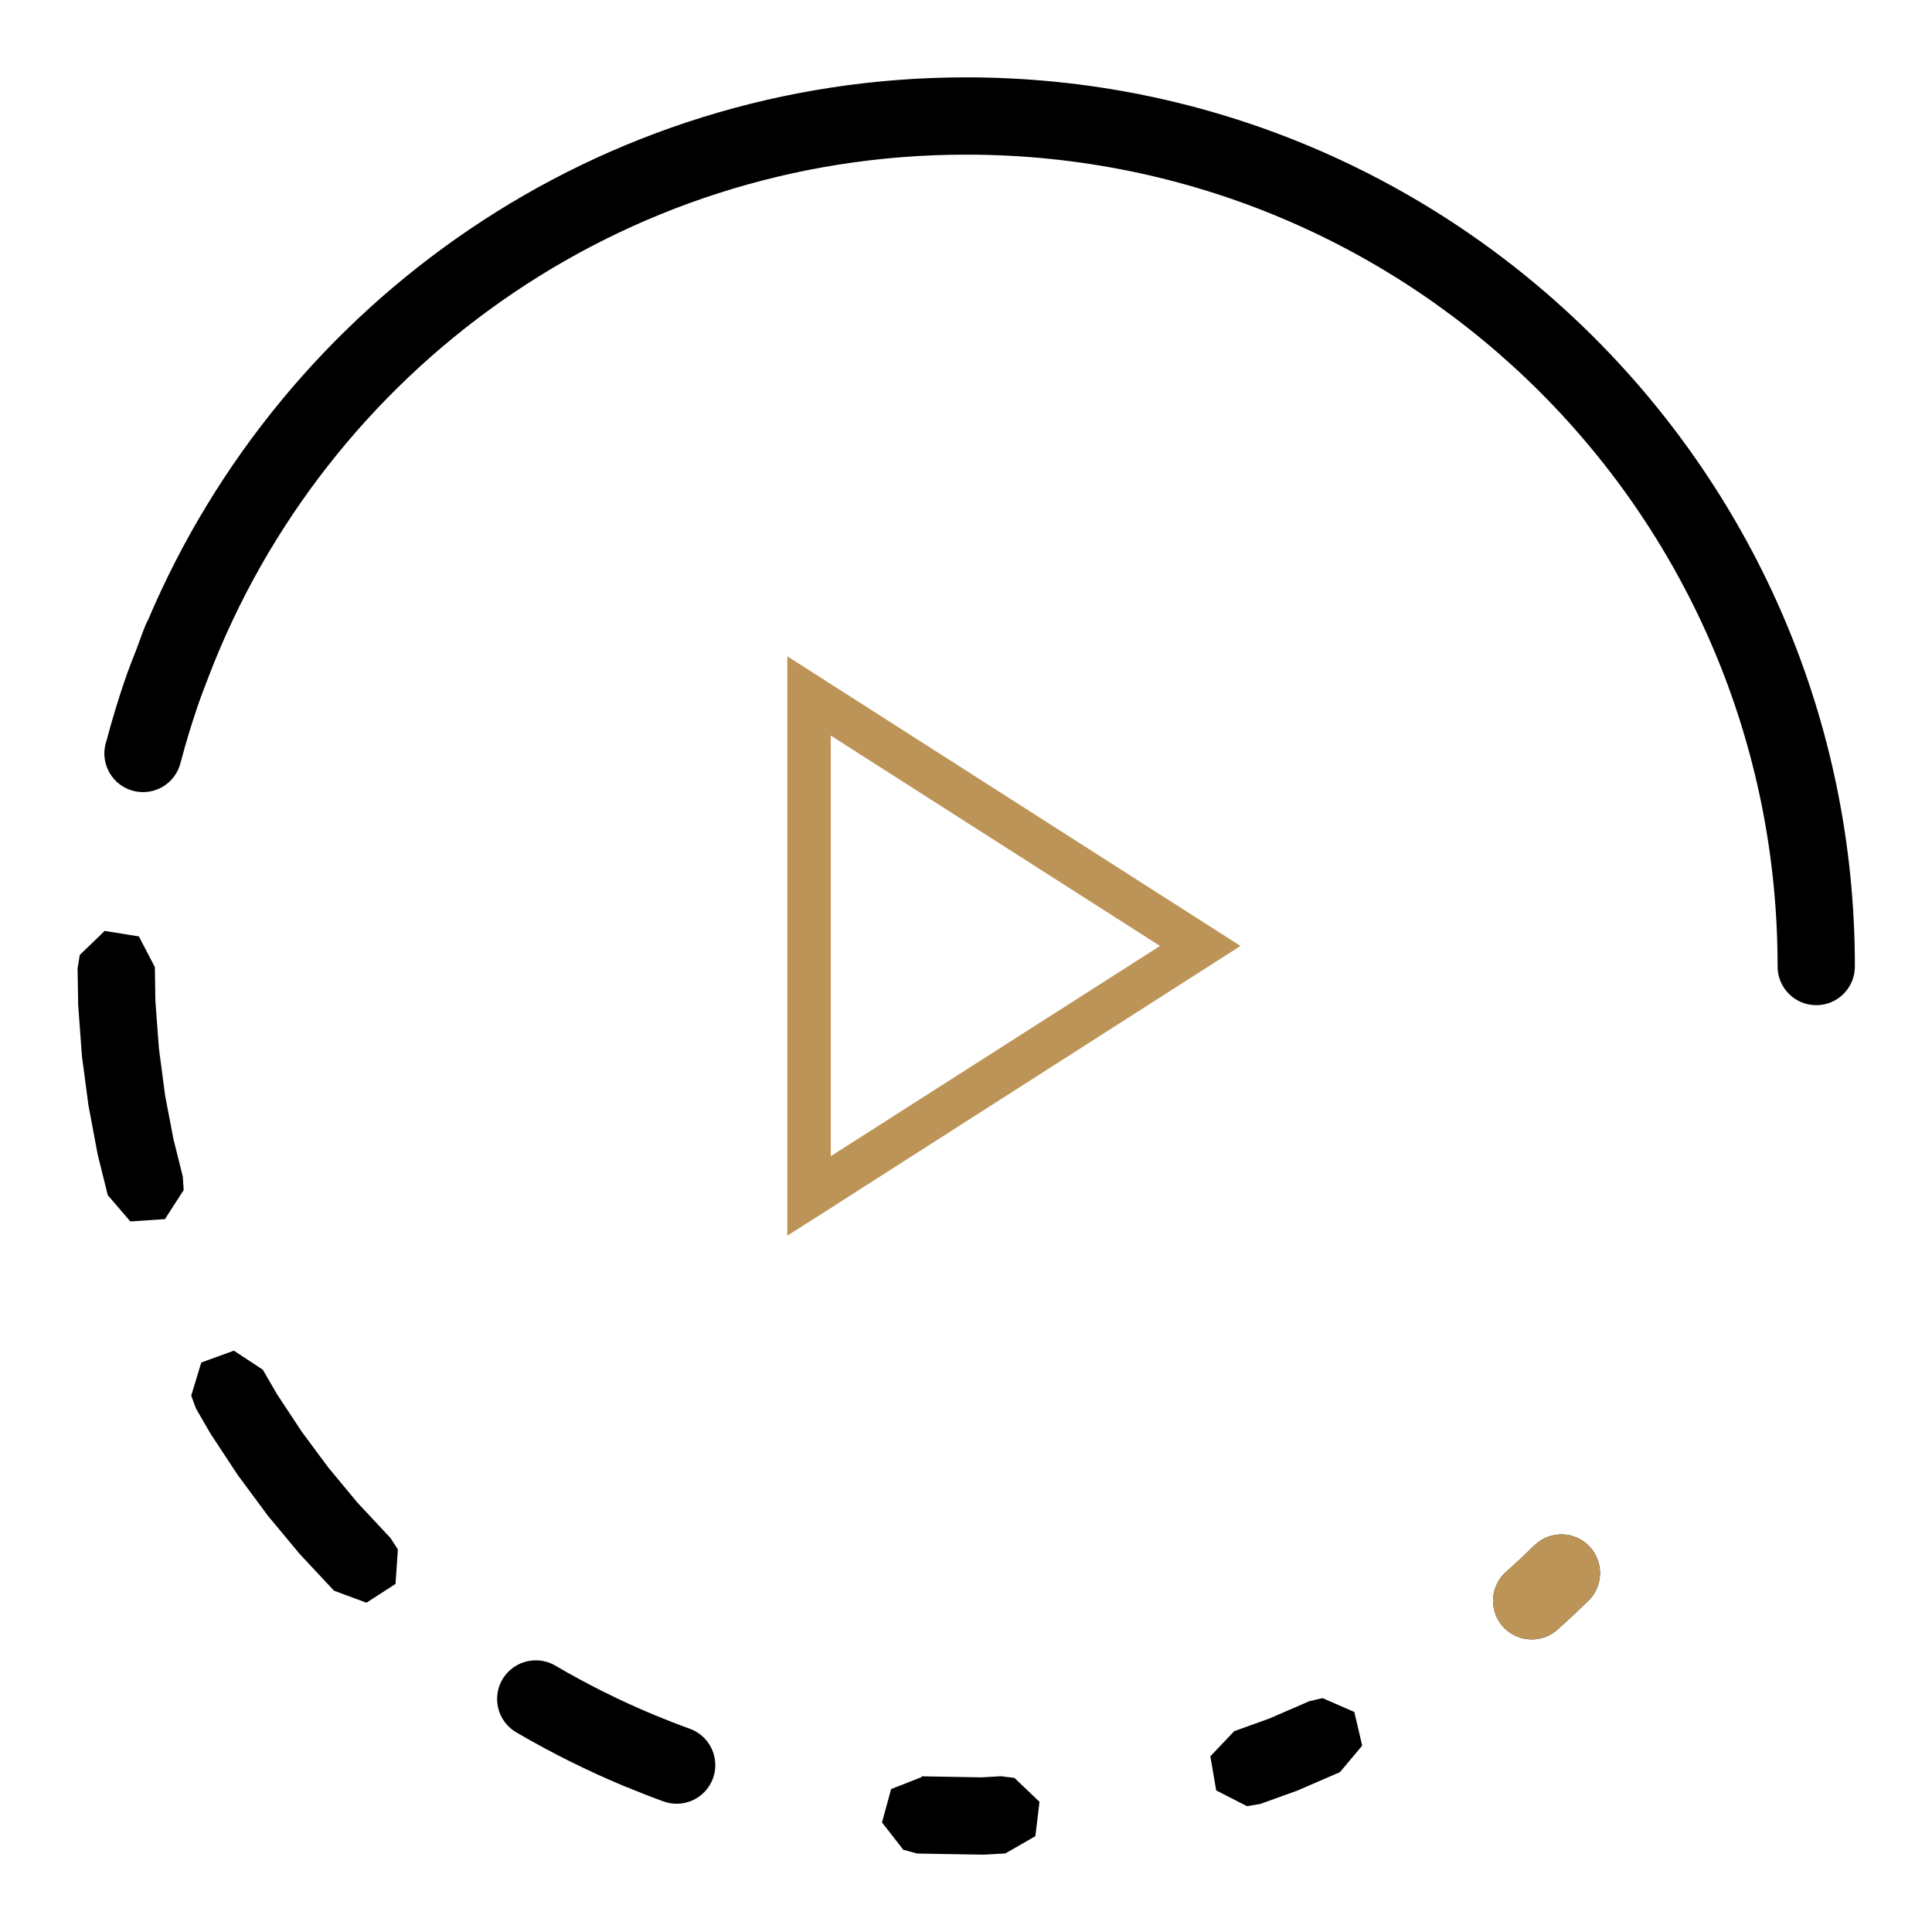 <svg width="50" height="50" viewBox="0 0 50 50" fill="none" xmlns="http://www.w3.org/2000/svg">
<path d="M25.006 2.002C15.493 2.002 7.331 7.791 3.834 16.039C3.808 16.082 3.786 16.127 3.768 16.174C3.684 16.376 3.617 16.58 3.539 16.783C3.434 17.057 3.323 17.328 3.229 17.607C3.055 18.117 2.9 18.629 2.764 19.143C2.762 19.148 2.761 19.153 2.76 19.158C2.752 19.189 2.74 19.219 2.732 19.25C2.666 19.507 2.705 19.78 2.84 20.008C2.974 20.237 3.194 20.402 3.451 20.468C3.708 20.535 3.981 20.496 4.209 20.362C4.438 20.227 4.604 20.007 4.67 19.75C4.674 19.735 4.678 19.721 4.682 19.707C4.81 19.212 4.962 18.727 5.125 18.246C5.211 17.992 5.312 17.741 5.408 17.488C8.431 9.608 16.049 4.002 25.006 4.002C36.614 4.002 46.004 13.392 46.004 25C46.002 25.133 46.026 25.264 46.076 25.387C46.125 25.51 46.199 25.622 46.292 25.716C46.385 25.811 46.496 25.886 46.618 25.937C46.74 25.988 46.871 26.014 47.004 26.014C47.136 26.014 47.268 25.988 47.39 25.937C47.512 25.886 47.623 25.811 47.716 25.716C47.809 25.622 47.883 25.51 47.932 25.387C47.981 25.264 48.006 25.133 48.004 25C48.004 12.31 37.695 2.002 25.006 2.002ZM2.709 24.092L2.064 24.715L2.008 25.062L2.023 26.004L2.025 26.033L2.027 26.061L2.119 27.309L2.121 27.338L2.125 27.365L2.289 28.604L2.293 28.631L2.299 28.658L2.529 29.883L2.535 29.91L2.543 29.938L2.789 30.93L3.373 31.611L4.268 31.551L4.754 30.799L4.73 30.447L4.488 29.475L4.271 28.342L4.27 28.324L4.113 27.135L4.023 25.93L4.021 25.912L4.008 25.029L3.594 24.234L2.709 24.092ZM6.053 34.955L5.209 35.262L4.949 36.119L5.07 36.449L5.426 37.065L5.441 37.09L5.455 37.113L6.139 38.152L6.154 38.176L6.172 38.199L6.914 39.201L6.93 39.225L6.949 39.246L7.748 40.207L7.768 40.228L7.787 40.25L8.645 41.168L9.484 41.478L10.236 40.992L10.297 40.098L10.105 39.803L9.26 38.898L9.248 38.885L8.502 37.986L7.811 37.055L7.158 36.065L7.152 36.053L6.801 35.447L6.053 34.955ZM40.389 39.711C40.129 39.716 39.882 39.822 39.699 40.006C39.471 40.229 39.239 40.447 39.002 40.658C38.899 40.744 38.813 40.85 38.752 40.969C38.69 41.088 38.653 41.219 38.643 41.353C38.633 41.487 38.65 41.621 38.693 41.749C38.736 41.876 38.804 41.993 38.894 42.093C38.983 42.194 39.092 42.275 39.213 42.332C39.335 42.39 39.467 42.422 39.601 42.427C39.735 42.433 39.869 42.411 39.995 42.363C40.12 42.316 40.235 42.243 40.332 42.15C40.593 41.918 40.847 41.68 41.098 41.435C41.244 41.297 41.344 41.117 41.386 40.919C41.429 40.722 41.41 40.517 41.333 40.331C41.257 40.144 41.126 39.985 40.957 39.875C40.788 39.764 40.59 39.707 40.389 39.711ZM13.809 42.971C13.593 42.983 13.387 43.065 13.222 43.204C13.056 43.343 12.94 43.532 12.891 43.742C12.842 43.953 12.863 44.173 12.949 44.371C13.036 44.569 13.185 44.733 13.373 44.84C14.264 45.36 15.2 45.829 16.18 46.236C16.198 46.243 16.216 46.25 16.234 46.256C16.54 46.383 16.848 46.504 17.156 46.615C17.28 46.663 17.413 46.685 17.545 46.68C17.678 46.676 17.808 46.645 17.929 46.59C18.05 46.534 18.158 46.456 18.248 46.358C18.338 46.26 18.408 46.145 18.453 46.021C18.498 45.896 18.518 45.763 18.511 45.63C18.505 45.498 18.471 45.368 18.414 45.248C18.357 45.128 18.276 45.021 18.177 44.933C18.077 44.845 17.962 44.777 17.836 44.734C17.539 44.627 17.243 44.511 16.949 44.389C16.949 44.389 16.948 44.389 16.947 44.389C16.051 44.016 15.196 43.589 14.383 43.113C14.21 43.009 14.01 42.959 13.809 42.971ZM34.227 43.947L33.885 44.027L32.857 44.473L32.844 44.478L31.941 44.803L31.324 45.453L31.475 46.336L32.273 46.744L32.619 46.685L33.535 46.355L33.565 46.344L33.594 46.332L34.678 45.863L35.254 45.176L35.049 44.305L34.227 43.947ZM25.902 45.969L25.404 45.998L23.85 45.971V45.992L23.062 46.301L22.826 47.164L23.377 47.871L23.717 47.965L23.744 47.967L23.781 47.971H23.818L25.428 47.998H25.465L25.502 47.996L26.018 47.967L26.795 47.52L26.902 46.631L26.254 46.012L25.902 45.969Z" fill="black"/>
<path d="M40.387 39.711C40.128 39.716 39.881 39.822 39.698 40.006C39.47 40.229 39.238 40.447 39 40.658C38.897 40.744 38.812 40.85 38.75 40.969C38.689 41.088 38.652 41.219 38.642 41.353C38.632 41.487 38.648 41.621 38.692 41.749C38.735 41.876 38.803 41.993 38.892 42.093C38.982 42.194 39.09 42.275 39.212 42.332C39.333 42.39 39.465 42.422 39.599 42.427C39.733 42.433 39.867 42.411 39.993 42.363C40.119 42.316 40.233 42.243 40.331 42.15C40.591 41.918 40.846 41.68 41.096 41.435C41.242 41.297 41.343 41.117 41.385 40.919C41.427 40.722 41.409 40.517 41.332 40.331C41.255 40.144 41.124 39.985 40.955 39.875C40.787 39.764 40.589 39.707 40.387 39.711Z" fill="#BD9457"/>
<path d="M20.375 16.984V31.979L21.241 31.429L32.104 24.481L20.375 16.984ZM21.5 19.037L30.021 24.481L21.5 29.922V19.037Z" fill="#BD9457"/>
</svg>

